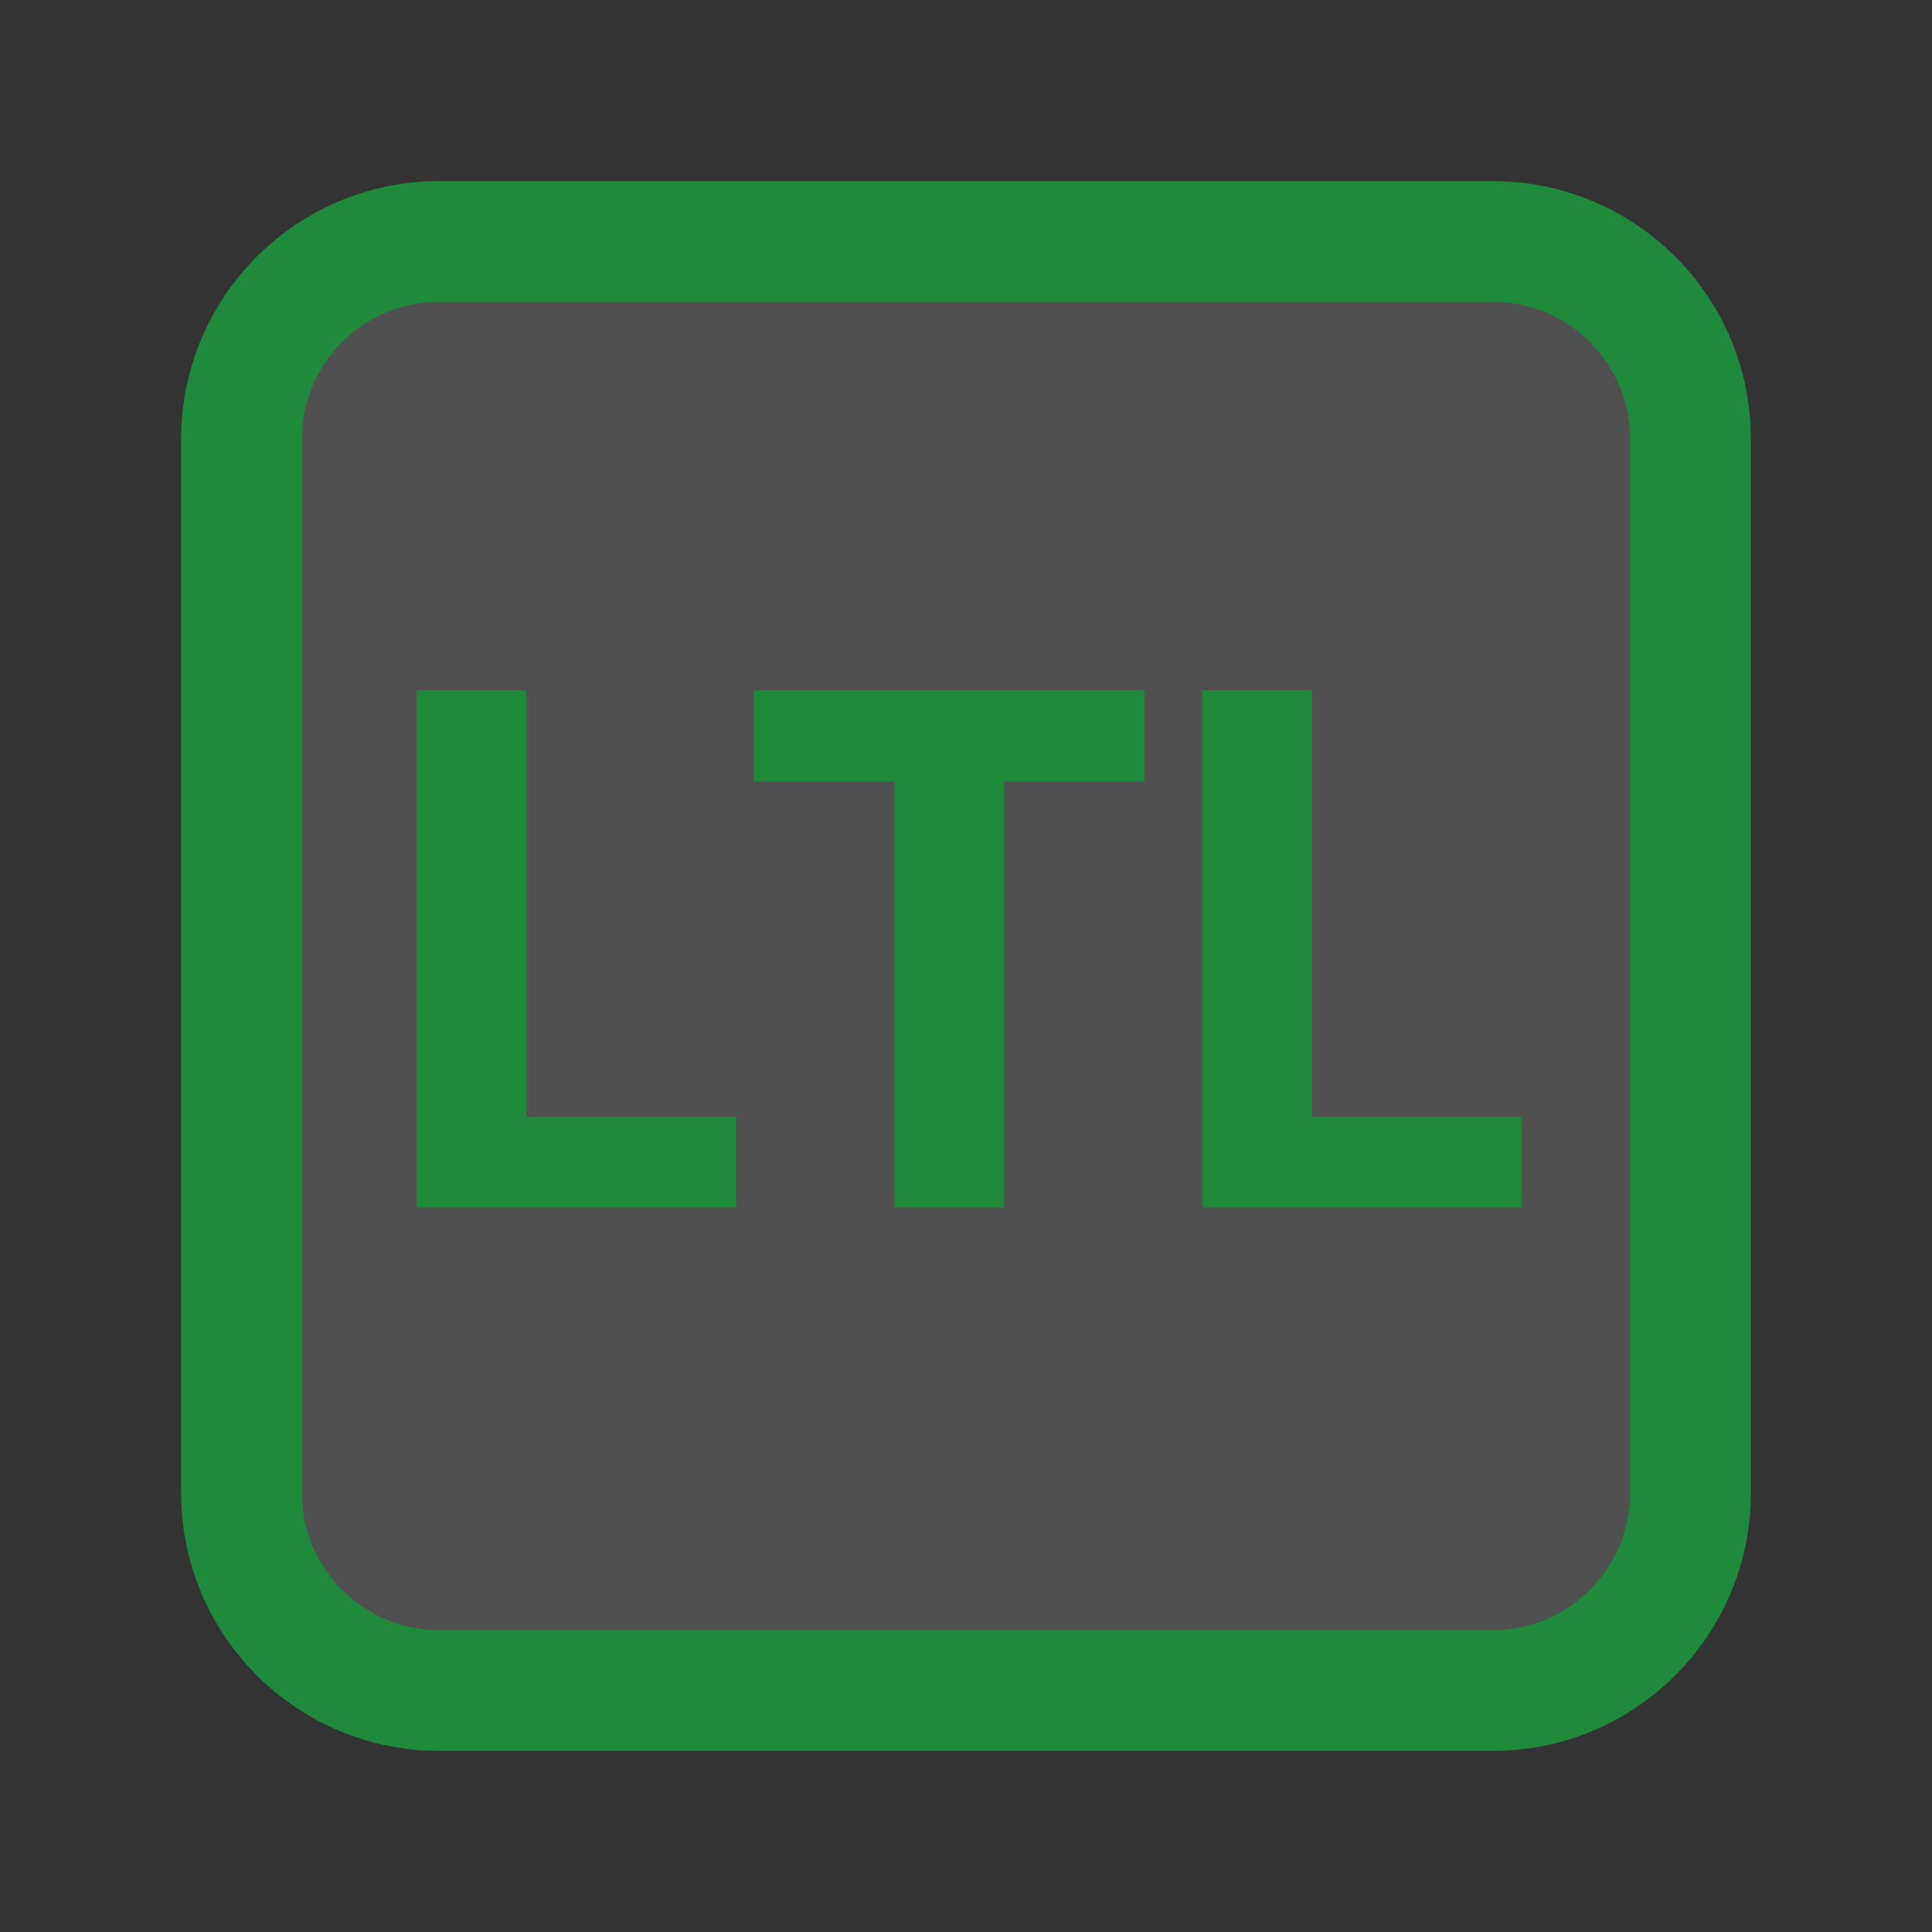 <svg width="16" height="16" viewBox="0 0 16 16" fill="none" xmlns="http://www.w3.org/2000/svg">
    <rect x="0" y="0" width="16" height="16" fill="#333333" stroke="none"/>
    <path d="M3.636 2H12.364C13.267 2 14 2.733 14 3.636V12.364C14 13.267 13.267 14 12.364 14H3.636C2.733 14 2 13.267 2 12.364V3.636C2 2.733 2.733 2 3.636 2Z"
          fill="#F2FCF3" fill-opacity="0.15" stroke="#208A3C"/>
    <path d="M9.957 10V5.717H10.865V9.25H12.603V10H9.957Z" fill="#208A3C"/>
    <path d="M8.315 10H7.407V6.473H6.244V5.717H9.478V6.473H8.315V10Z" fill="#208A3C"/>
    <path d="M3.45 10V5.717H4.358V9.25H6.096V10H3.45Z" fill="#208A3C"/>
</svg>
